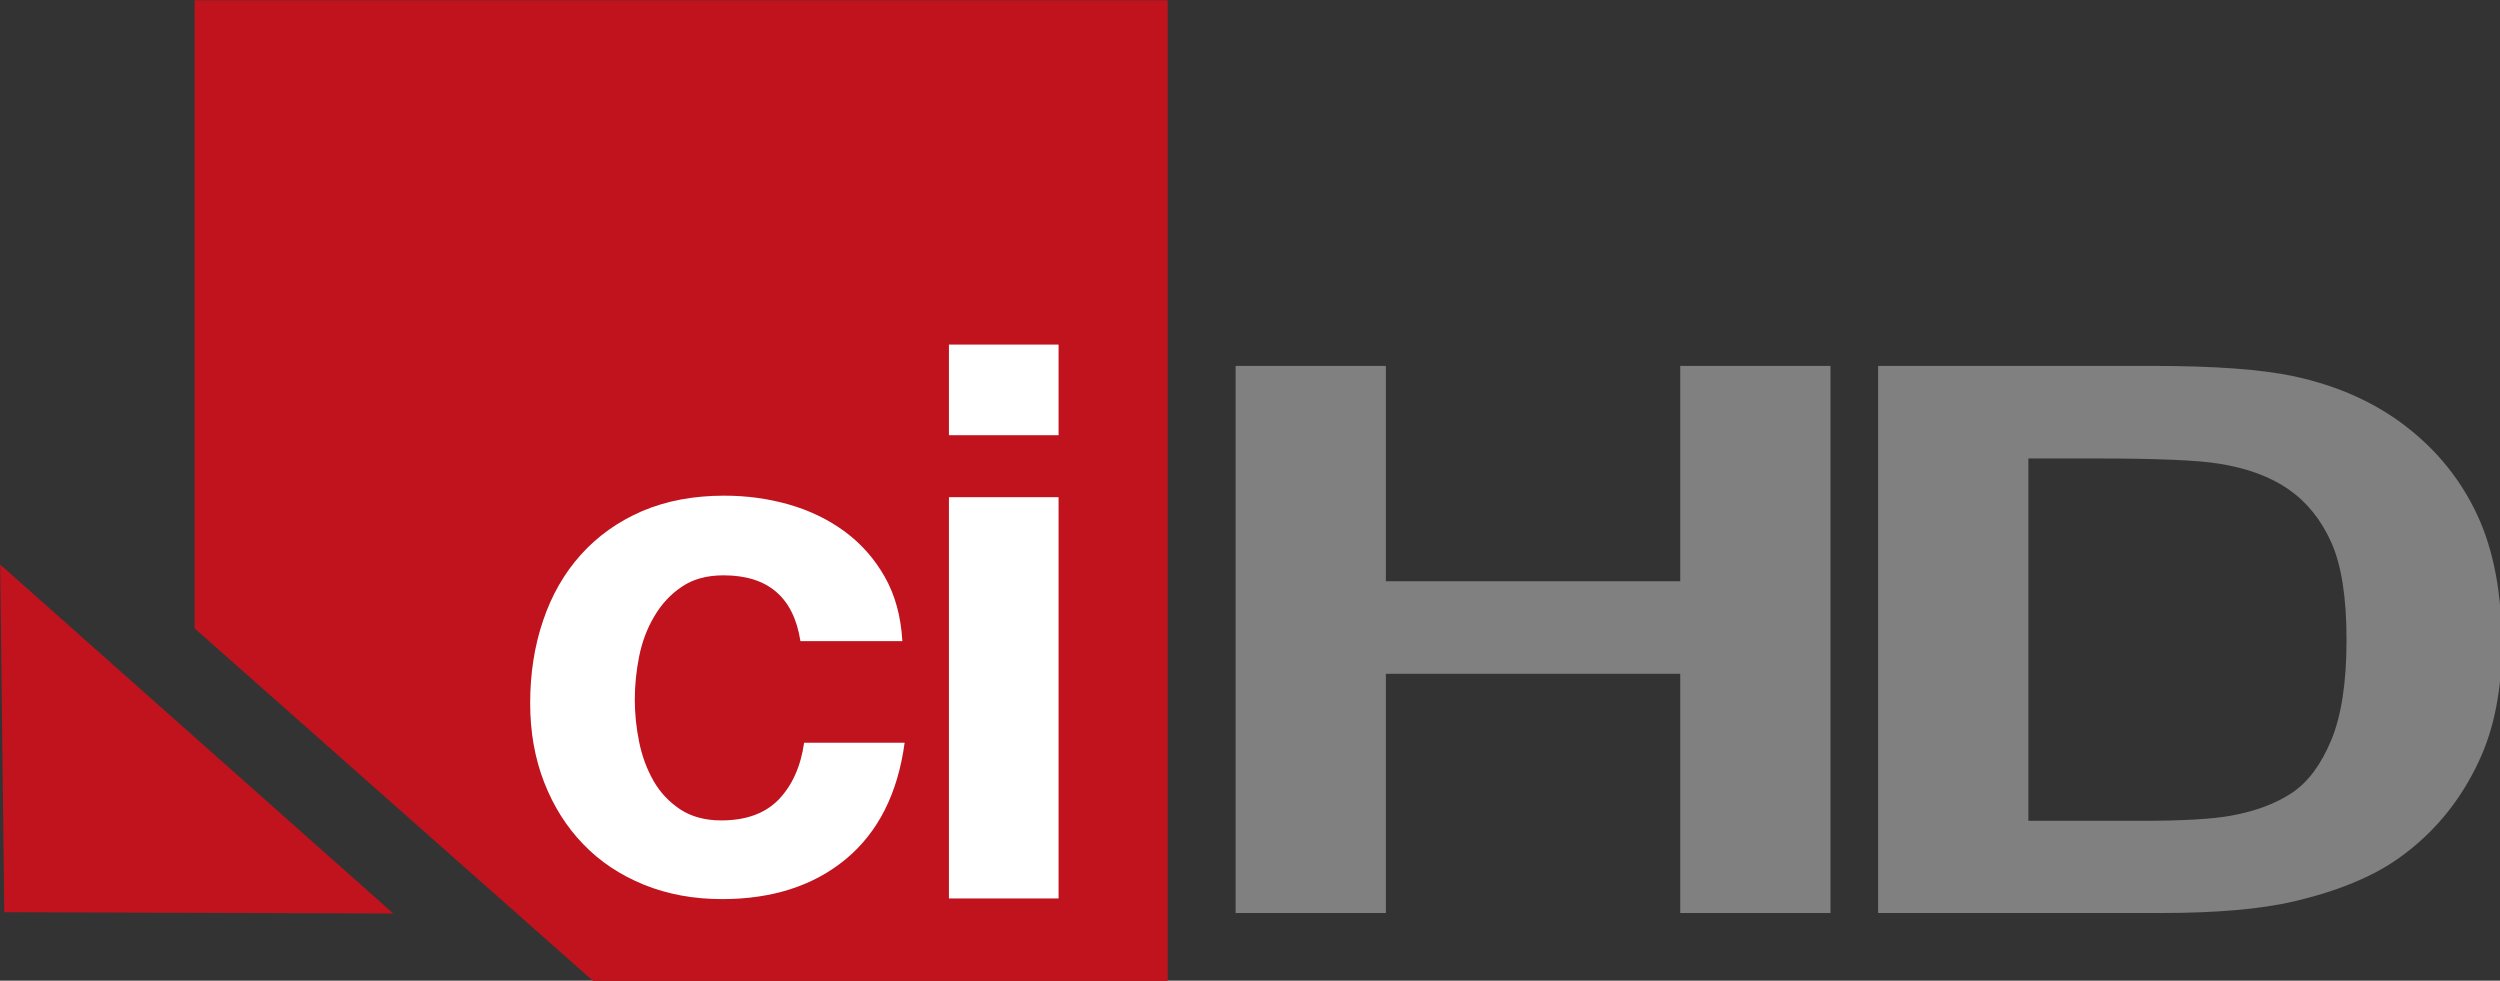 <?xml version="1.0" encoding="UTF-8" standalone="no"?>
<!-- Created with Inkscape (http://www.inkscape.org/) -->

<svg
   xmlns:dc="http://purl.org/dc/elements/1.1/"
   xmlns:cc="http://creativecommons.org/ns#"
   xmlns:rdf="http://www.w3.org/1999/02/22-rdf-syntax-ns#"
   xmlns:svg="http://www.w3.org/2000/svg"
   xmlns="http://www.w3.org/2000/svg"
   xmlns:sodipodi="http://sodipodi.sourceforge.net/DTD/sodipodi-0.dtd"
   xmlns:inkscape="http://www.inkscape.org/namespaces/inkscape"
   version="1.1"
   width="525.792"
   height="206.245"
   id="svg85611"
   inkscape:version="0.48.4 r9939"
   sodipodi:docname="tv.crimeandinvestigationhd.svg">
  <rect width="100%" height="100%" fill="#333333" stroke="none"/>
  <sodipodi:namedview
     pagecolor="#ffffff"
     bordercolor="#666666"
     borderopacity="1"
     objecttolerance="10"
     gridtolerance="10"
     guidetolerance="10"
     inkscape:pageopacity="0"
     inkscape:pageshadow="2"
     inkscape:window-width="1600"
     inkscape:window-height="837"
     id="namedview70"
     showgrid="false"
     fit-margin-top="0"
     fit-margin-left="0"
     fit-margin-right="0"
     fit-margin-bottom="0"
     inkscape:zoom="1"
     inkscape:cx="333.99995"
     inkscape:cy="275.75278"
     inkscape:window-x="-8"
     inkscape:window-y="-8"
     inkscape:window-maximized="1"
     inkscape:current-layer="layer1" />
  <defs
     id="defs85613" />
  <g
     transform="translate(-352.841,-331.477)"
     id="layer1">
    <g
       id="g2993"
       transform="matrix(18.262,0,0,18.262,-6090.704,-9282.098)">
      <g
         style="fill:#c1131d;fill-opacity:1"
         id="g63520"
         transform="matrix(1.25,0,0,-1.25,359.669,537.722)">
        <path
           inkscape:connector-curvature="0"
           style="fill:#c1131d;fill-opacity:1;fill-rule:nonzero;stroke:none"
           id="path63522"
           d="m 0,0 5.294,0 0,9.035 -8.965,0 0,-5.787 L 0,0" />
      </g>
      <g
         style="fill:#c1131d;fill-opacity:1"
         id="g63524"
         transform="matrix(1.25,0,0,-1.25,352.841,532.927)">
        <path
           inkscape:connector-curvature="0"
           style="fill:#c1131d;fill-opacity:1;fill-rule:nonzero;stroke:none"
           id="path63526"
           d="M 0,0 0.038,-3.203 3.622,-3.215 0,0" />
      </g>
      <g
         id="g63528"
         transform="matrix(1.25,0,0,-1.25,365.03,532.151)">
        <path
           inkscape:connector-curvature="0"
           style="fill:#ffffff;fill-opacity:1;fill-rule:nonzero;stroke:none"
           id="path63530"
           d="m -1.01,0 1.01,0 0,-3.697 -1.01,0 0,3.697 z M 0,0 z m 0,0.571 -1.01,0 0,0.835 1.01,0 L 0,0.571 z" />
      </g>
      <g
         id="g63532"
         transform="matrix(1.25,0,0,-1.25,361.171,533.051)">
        <path
           inkscape:connector-curvature="0"
           style="fill:#ffffff;fill-opacity:1;fill-rule:nonzero;stroke:none"
           id="path63534"
           d="m 0,0 c -0.153,0 -0.282,-0.035 -0.385,-0.106 -0.104,-0.07 -0.188,-0.161 -0.253,-0.273 -0.066,-0.111 -0.112,-0.234 -0.139,-0.368 -0.027,-0.134 -0.04,-0.267 -0.04,-0.399 0,-0.127 0.013,-0.257 0.04,-0.389 0.027,-0.132 0.071,-0.251 0.132,-0.358 0.061,-0.107 0.143,-0.194 0.246,-0.263 0.104,-0.068 0.23,-0.102 0.379,-0.102 0.229,0 0.406,0.065 0.53,0.194 0.124,0.13 0.202,0.304 0.233,0.522 l 0.926,0 C 1.606,-2.01 1.425,-2.367 1.128,-2.614 0.831,-2.86 0.45,-2.983 -0.013,-2.983 c -0.262,0 -0.502,0.044 -0.721,0.133 -0.218,0.089 -0.405,0.213 -0.558,0.373 -0.154,0.159 -0.274,0.349 -0.36,0.57 -0.086,0.221 -0.129,0.464 -0.129,0.728 0,0.273 0.039,0.527 0.119,0.762 0.079,0.234 0.195,0.437 0.349,0.608 0.154,0.171 0.341,0.304 0.562,0.4 0.222,0.095 0.474,0.143 0.758,0.143 0.207,0 0.406,-0.027 0.598,-0.082 C 0.796,0.597 0.967,0.514 1.118,0.403 1.269,0.291 1.392,0.152 1.486,-0.014 1.581,-0.181 1.635,-0.378 1.648,-0.606 l -0.939,0 C 0.646,-0.202 0.41,0 0,0" />
      </g>
      <g
         id="text2990"
         style="font-size:40px;font-style:normal;font-weight:bold;line-height:125%;letter-spacing:0px;word-spacing:0px;fill:#808080;fill-opacity:1;stroke:none;font-family:Sans;-inkscape-font-specification:Sans Bold"
         transform="matrix(0.665,0,0,0.489,354.667,535.846)">
        <path
           inkscape:connector-curvature="0"
           id="path2995"
           style="font-size:18px;fill:#808080"
           d="m 18.65,2.237 0,-12.885 2.602,0 0,5.071 5.098,0 0,-5.071 2.602,0 0,12.885 -2.602,0 0,-5.634 -5.098,0 0,5.634 z" />
        <path
           inkscape:connector-curvature="0"
           id="path2997"
           style="font-size:18px;fill:#808080"
           d="m 29.777,-10.648 4.755,0 c 1.072,1.3e-5 1.89,0.082 2.452,0.246 0.756,0.223 1.403,0.618 1.942,1.187 0.539,0.568 0.949,1.264 1.23,2.087 0.281,0.823 0.422,1.838 0.422,3.045 -1.2e-5,1.061 -0.132,1.975 -0.396,2.742 C 39.861,-0.403 39.401,0.356 38.803,0.936 38.352,1.376 37.743,1.719 36.975,1.965 36.401,2.146 35.634,2.237 34.673,2.237 l -4.896,0 z m 2.602,2.18 0,8.534 1.942,0 c 0.727,2.17e-6 1.251,-0.041 1.573,-0.123 0.422,-0.105 0.772,-0.284 1.05,-0.536 0.278,-0.252 0.505,-0.667 0.681,-1.244 0.176,-0.577 0.264,-1.364 0.264,-2.36 -9e-6,-0.996 -0.088,-1.761 -0.264,-2.294 -0.176,-0.533 -0.422,-0.949 -0.738,-1.248 -0.316,-0.299 -0.718,-0.501 -1.204,-0.606 -0.363,-0.082 -1.075,-0.123 -2.136,-0.123 z" />
      </g>
    </g>
  </g>
</svg>
